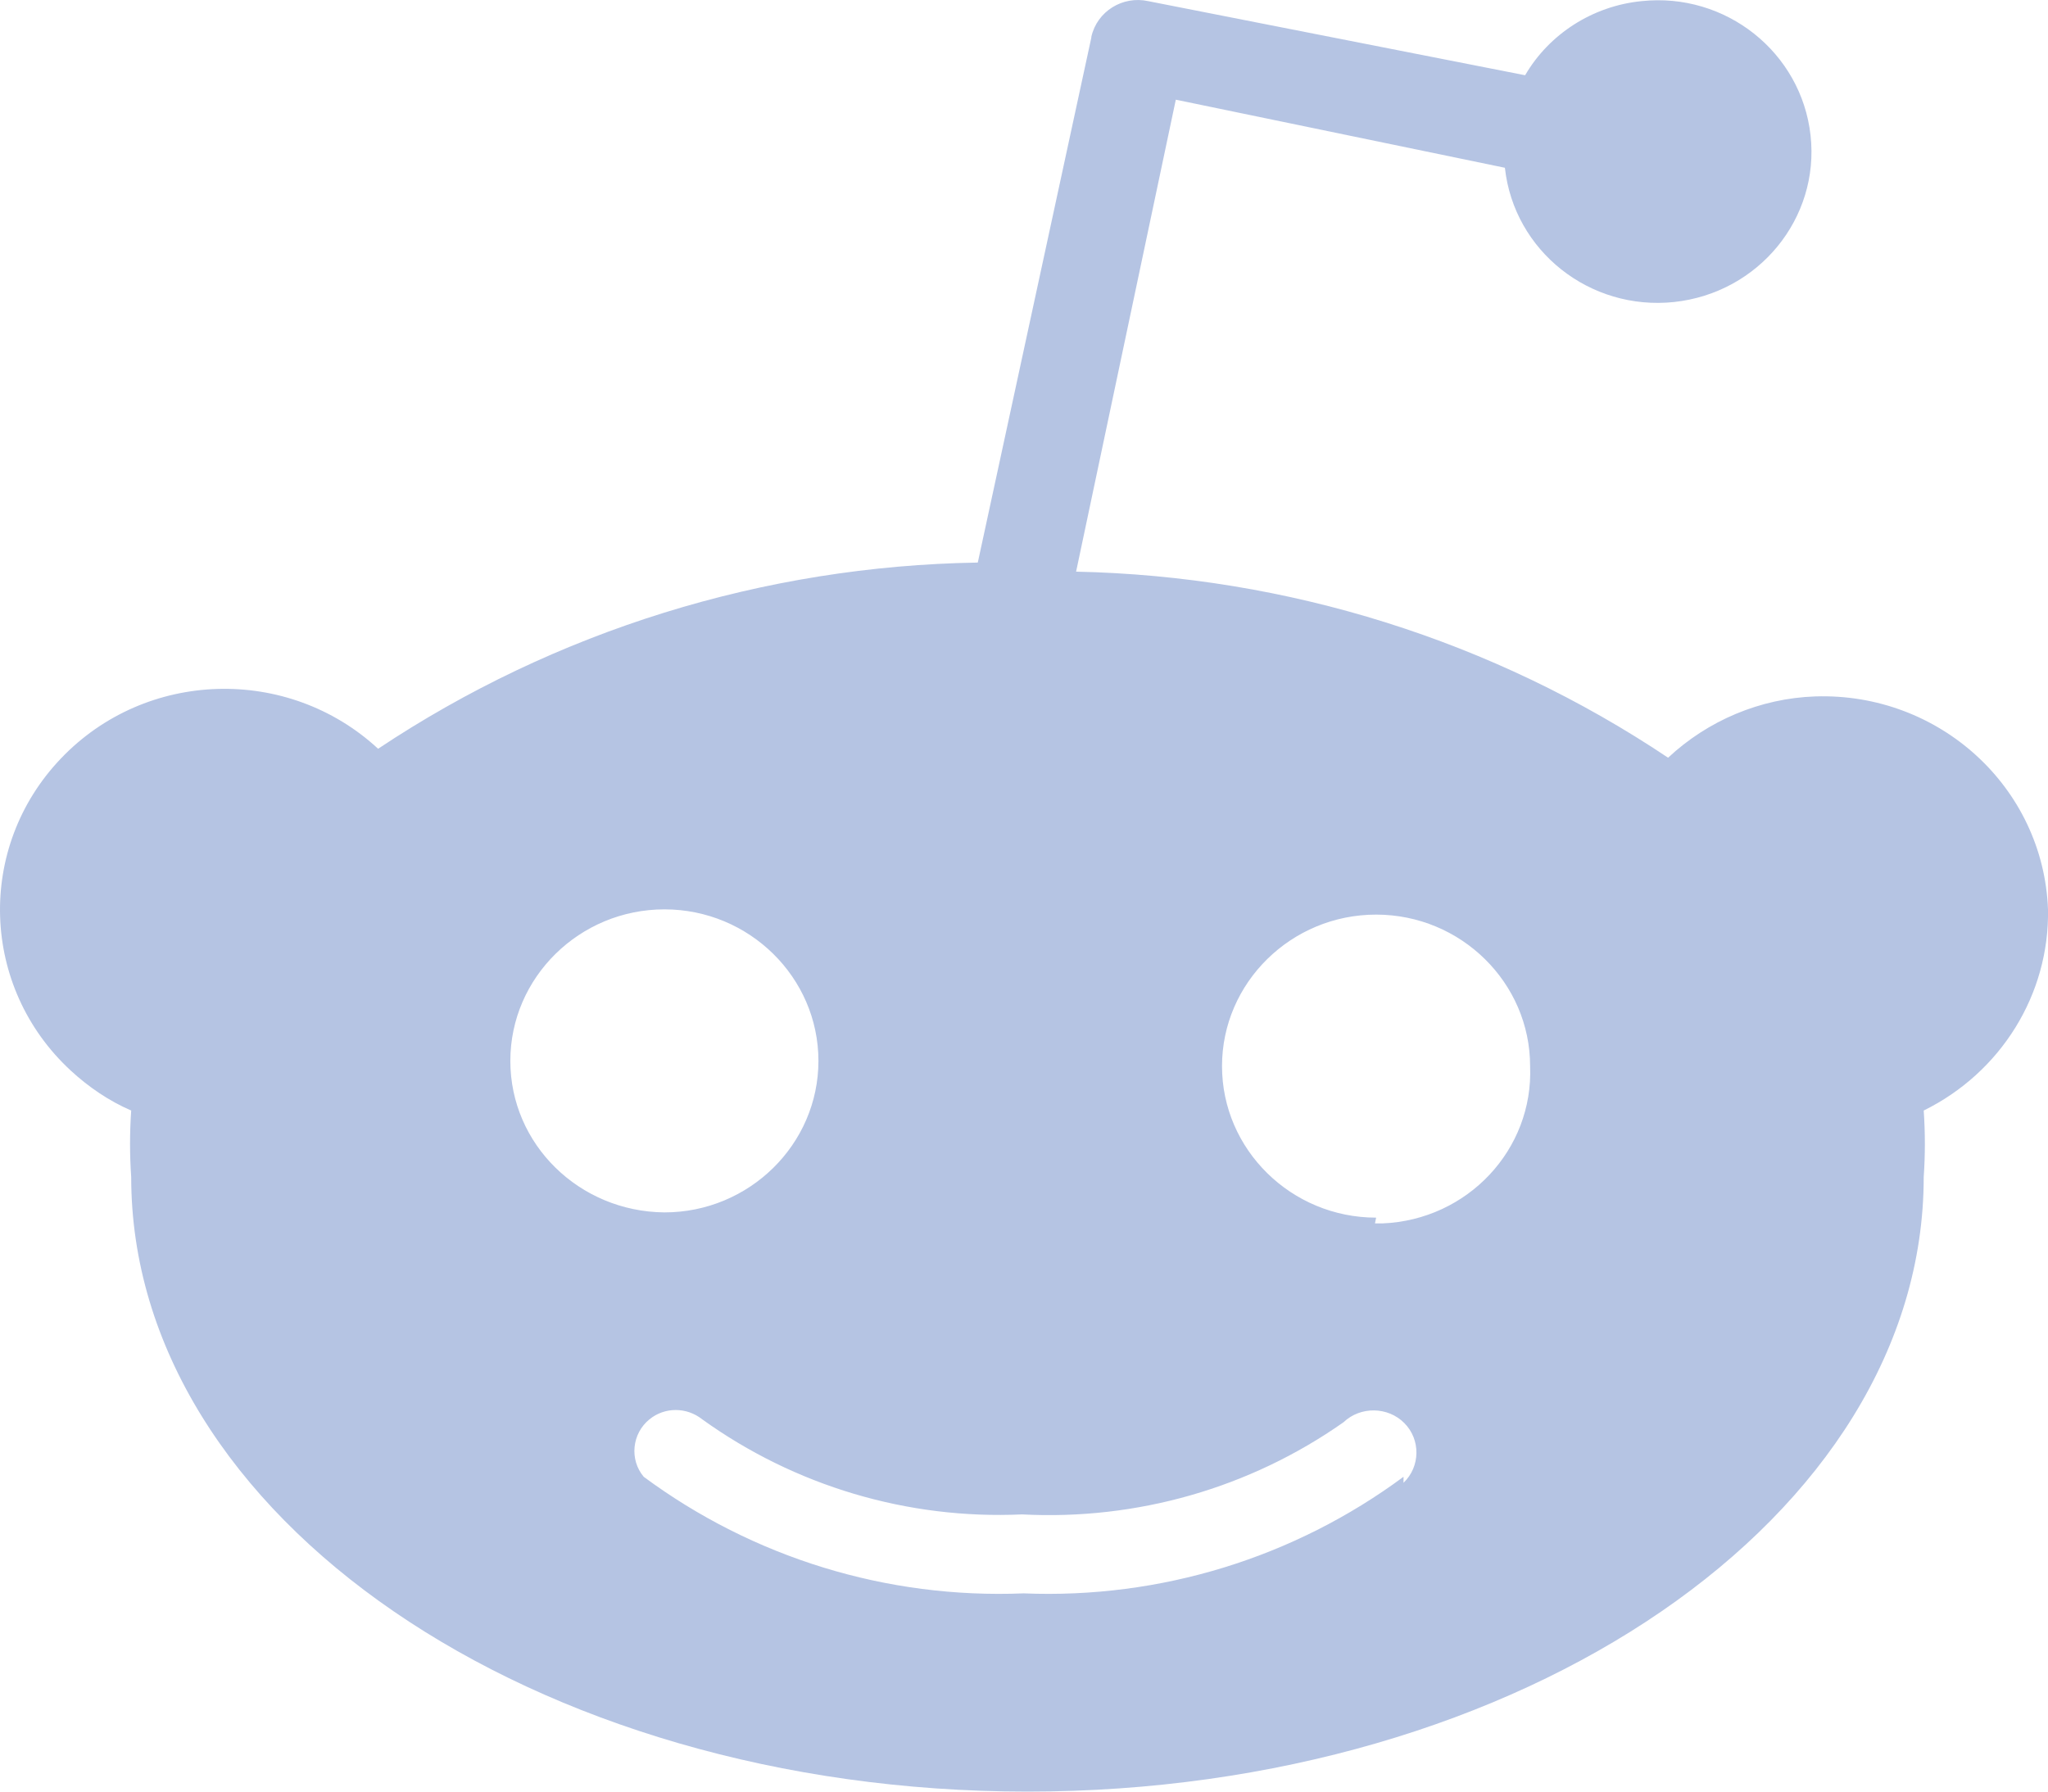 <svg width="16" height="14" viewBox="0 0 16 14" fill="none" xmlns="http://www.w3.org/2000/svg">
<path d="M16 7.106C15.964 6.154 15.152 5.41 14.181 5.442C13.751 5.457 13.342 5.631 13.032 5.921C11.664 5.005 10.058 4.502 8.407 4.467L9.186 0.779L11.757 1.311C11.828 1.96 12.419 2.43 13.079 2.36C13.739 2.289 14.217 1.707 14.145 1.058C14.073 0.409 13.482 -0.062 12.823 0.009C12.443 0.047 12.103 0.265 11.915 0.588L8.971 0.009C8.771 -0.035 8.571 0.088 8.526 0.288C8.526 0.291 8.526 0.291 8.526 0.294L7.639 4.396C5.967 4.423 4.34 4.928 2.954 5.851C2.249 5.199 1.139 5.231 0.476 5.927C-0.187 6.621 -0.154 7.714 0.554 8.367C0.691 8.493 0.849 8.602 1.025 8.678C1.013 8.852 1.013 9.025 1.025 9.198C1.025 11.846 4.161 14 8.027 14C11.894 14 15.029 11.849 15.029 9.198C15.041 9.025 15.041 8.852 15.029 8.678C15.632 8.381 16.012 7.77 16 7.106ZM3.987 8.29C3.987 7.638 4.528 7.106 5.191 7.106C5.853 7.106 6.394 7.638 6.394 8.29C6.394 8.942 5.853 9.474 5.191 9.474C4.525 9.468 3.987 8.942 3.987 8.29ZM10.965 11.587V11.54C10.111 12.172 9.066 12.495 7.997 12.451C6.928 12.495 5.883 12.172 5.029 11.54C4.916 11.405 4.937 11.202 5.074 11.091C5.193 10.994 5.364 10.994 5.486 11.091C6.209 11.611 7.09 11.875 7.985 11.834C8.881 11.881 9.765 11.628 10.496 11.114C10.628 10.988 10.843 10.991 10.971 11.12C11.1 11.249 11.097 11.461 10.965 11.587ZM10.801 9.56C10.78 9.56 10.763 9.56 10.742 9.56L10.751 9.515C10.088 9.515 9.547 8.983 9.547 8.331C9.547 7.679 10.088 7.147 10.751 7.147C11.413 7.147 11.954 7.679 11.954 8.331C11.981 8.984 11.464 9.533 10.801 9.56Z" fill="#B5C4E3"/>
</svg>
